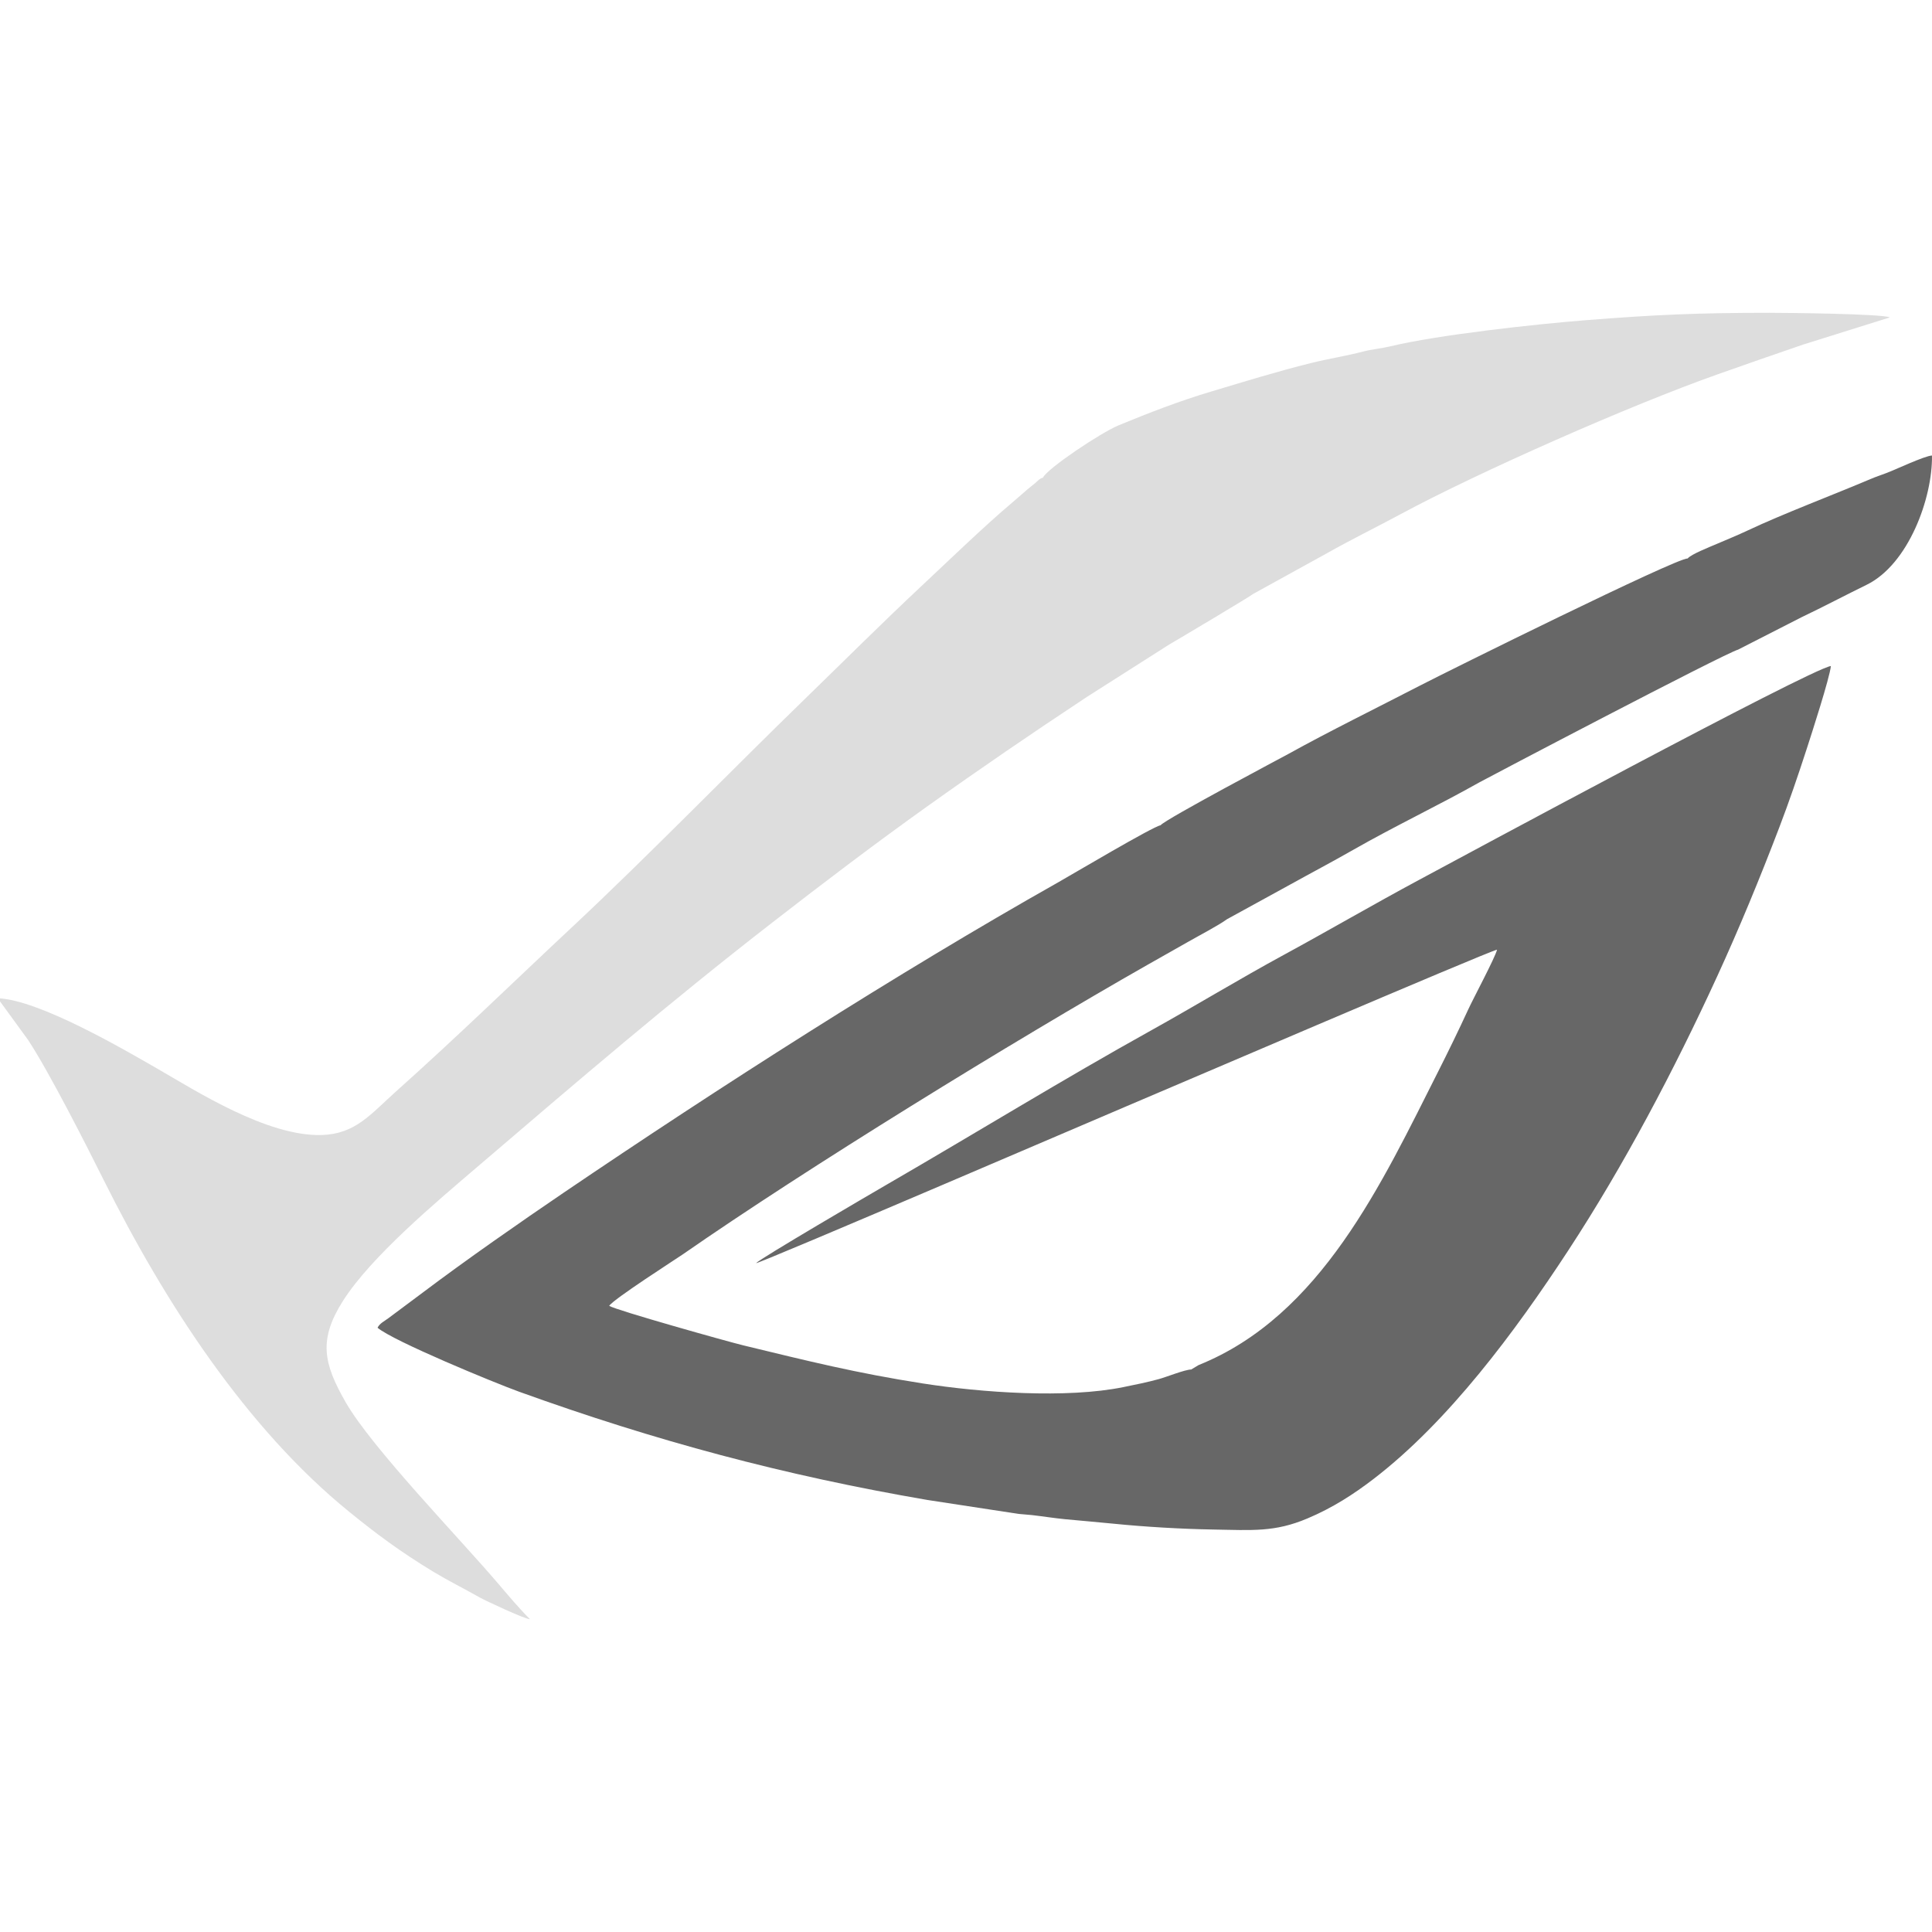 <?xml version="1.0" encoding="UTF-8" standalone="no"?><!-- Generator: Gravit.io --><svg xmlns="http://www.w3.org/2000/svg" xmlns:xlink="http://www.w3.org/1999/xlink" style="isolation:isolate" viewBox="0 0 128 128" width="128pt" height="128pt"><defs><clipPath id="_clipPath_nqOxXENd8srX6XfmHeUmW2C9iKEf780B"><rect width="128" height="128"/></clipPath></defs><g clip-path="url(#_clipPath_nqOxXENd8srX6XfmHeUmW2C9iKEf780B)"><g><path d=" M 69.096 31.645 C 68.865 31.712 68.805 31.816 68.577 32.011 C 68.393 32.168 68.238 32.28 68.059 32.434 C 67.651 32.785 67.411 33.003 67.052 33.305 C 65.269 34.805 62.85 37.142 61.102 38.778 C 58.391 41.317 55.947 43.762 53.346 46.287 C 48.441 51.049 42.882 56.766 37.972 61.357 C 33.914 65.151 30.434 68.558 26.194 72.351 C 24.574 73.801 23.553 75.121 21.346 75.197 C 17.705 75.323 12.902 72.224 10.446 70.814 C 8.299 69.583 2.598 66.23 -0.15 66.137 L 1.864 68.903 C 3.303 71.1 5.724 75.885 6.887 78.214 C 10.881 86.213 16.273 94.589 23.136 100.161 C 24.891 101.586 26.481 102.783 28.71 104.132 C 29.687 104.723 30.685 105.215 31.778 105.834 C 32.157 106.049 34.786 107.277 35.11 107.276 C 34.39 106.554 33.649 105.673 33.064 104.985 C 30.452 101.912 24.64 95.938 22.894 92.889 C 21.428 90.329 21.091 88.761 22.72 86.192 C 24.582 83.254 28.924 79.619 31.648 77.289 C 38.277 71.62 44.256 66.485 51.191 61.102 C 54.478 58.551 57.895 55.949 61.429 53.427 C 64.896 50.954 68.381 48.57 72 46.178 L 77.465 42.7 C 77.972 42.409 82.95 39.446 83.029 39.347 L 87.9 36.66 C 89.536 35.736 91.124 34.964 92.857 34.031 C 97.94 31.294 108.035 26.833 113.82 24.792 C 115.718 24.122 117.528 23.489 119.449 22.833 L 125.205 21.03 C 124.739 20.79 118.379 20.724 117.207 20.724 C 112.491 20.723 109.598 20.855 105.095 21.211 C 101.65 21.483 95.237 22.19 92.104 22.948 C 91.54 23.084 90.872 23.142 90.304 23.292 C 89.218 23.578 87.974 23.775 86.861 24.052 C 84.567 24.623 82.484 25.271 80.328 25.914 C 78.108 26.575 76.101 27.36 74.115 28.177 C 72.942 28.659 69.397 31.029 69.096 31.645 L 69.096 31.645 Z " fill-rule="evenodd" fill="rgb(221,221,221)"/><path d=" M 115.16 43.036 L 119.345 40.899 C 120.797 40.208 122.299 39.413 123.667 38.745 C 126.441 37.389 128.04 32.995 127.999 30.179 C 127.509 30.199 125.516 31.144 124.975 31.342 C 124.603 31.479 124.259 31.596 123.911 31.744 C 121.439 32.794 118.139 34.036 115.795 35.142 C 115.115 35.463 114.457 35.729 113.769 36.024 C 113.228 36.256 112.036 36.724 111.814 36.999 C 111.07 36.962 95.925 44.467 94.037 45.443 C 91.35 46.833 87.97 48.499 85.386 49.936 C 85.08 50.106 77.204 54.275 76.891 54.676 C 76.372 54.762 70.974 57.968 70.112 58.454 C 59.43 64.482 47.599 72.065 37.367 79.004 C 34.524 80.933 30.892 83.463 28.034 85.617 L 25.739 87.329 C 25.476 87.53 25.165 87.663 25.013 87.965 C 26.033 88.843 32.791 91.628 34.403 92.209 C 43.451 95.47 51.92 97.742 61.441 99.376 L 67.483 100.3 L 72.241 100.72 L 68.366 100.378 C 69.105 100.462 69.839 100.582 70.559 100.651 C 71.624 100.753 72.679 100.84 73.776 100.949 C 75.841 101.157 78.238 101.298 80.361 101.335 C 82.999 101.381 84.453 101.516 86.617 100.603 C 88.294 99.894 89.659 99.013 90.992 97.992 C 95.957 94.187 100.375 88.235 103.899 82.849 C 107.587 77.213 110.909 70.915 113.773 64.675 C 115.231 61.498 116.599 58.182 117.888 54.804 C 118.541 53.092 119.107 51.439 119.697 49.622 C 120.023 48.617 121.212 44.945 121.302 44.125 C 119.948 44.31 96.265 57.088 94.012 58.297 C 90.956 59.938 88.029 61.647 85.064 63.258 C 82.182 64.823 79.134 66.672 76.267 68.266 C 70.441 71.504 64.575 75.11 58.757 78.479 C 57.76 79.056 50.352 83.387 50.086 83.691 C 50.584 83.611 74.07 73.525 74.639 73.29 C 75.746 72.832 98.806 62.937 99.184 62.92 C 99.052 63.454 97.624 66.118 97.264 66.901 C 96.664 68.206 95.94 69.692 95.284 70.989 C 91.565 78.346 87.529 87.178 79.411 90.439 L 78.923 90.732 C 78.488 90.742 77.299 91.225 76.775 91.369 C 75.986 91.586 75.223 91.736 74.428 91.899 C 70.686 92.665 65.028 92.266 61.129 91.656 C 56.682 90.96 53.568 90.179 49.258 89.137 C 48.229 88.889 40.792 86.799 40.362 86.516 C 40.604 86.093 44.858 83.368 45.23 83.109 C 53.46 77.389 67.13 68.983 76.02 63.925 C 76.961 63.389 77.835 62.903 78.696 62.41 C 79.411 62 80.72 61.317 81.298 60.897 L 85.457 58.616 C 86.864 57.835 88.155 57.159 89.637 56.314 C 92.438 54.716 95.275 53.376 98.032 51.823 C 98.437 51.595 114.179 43.323 115.159 43.037 L 115.16 43.036 Z " fill-rule="evenodd" fill="rgb(103,103,103)"/></g></g></svg>